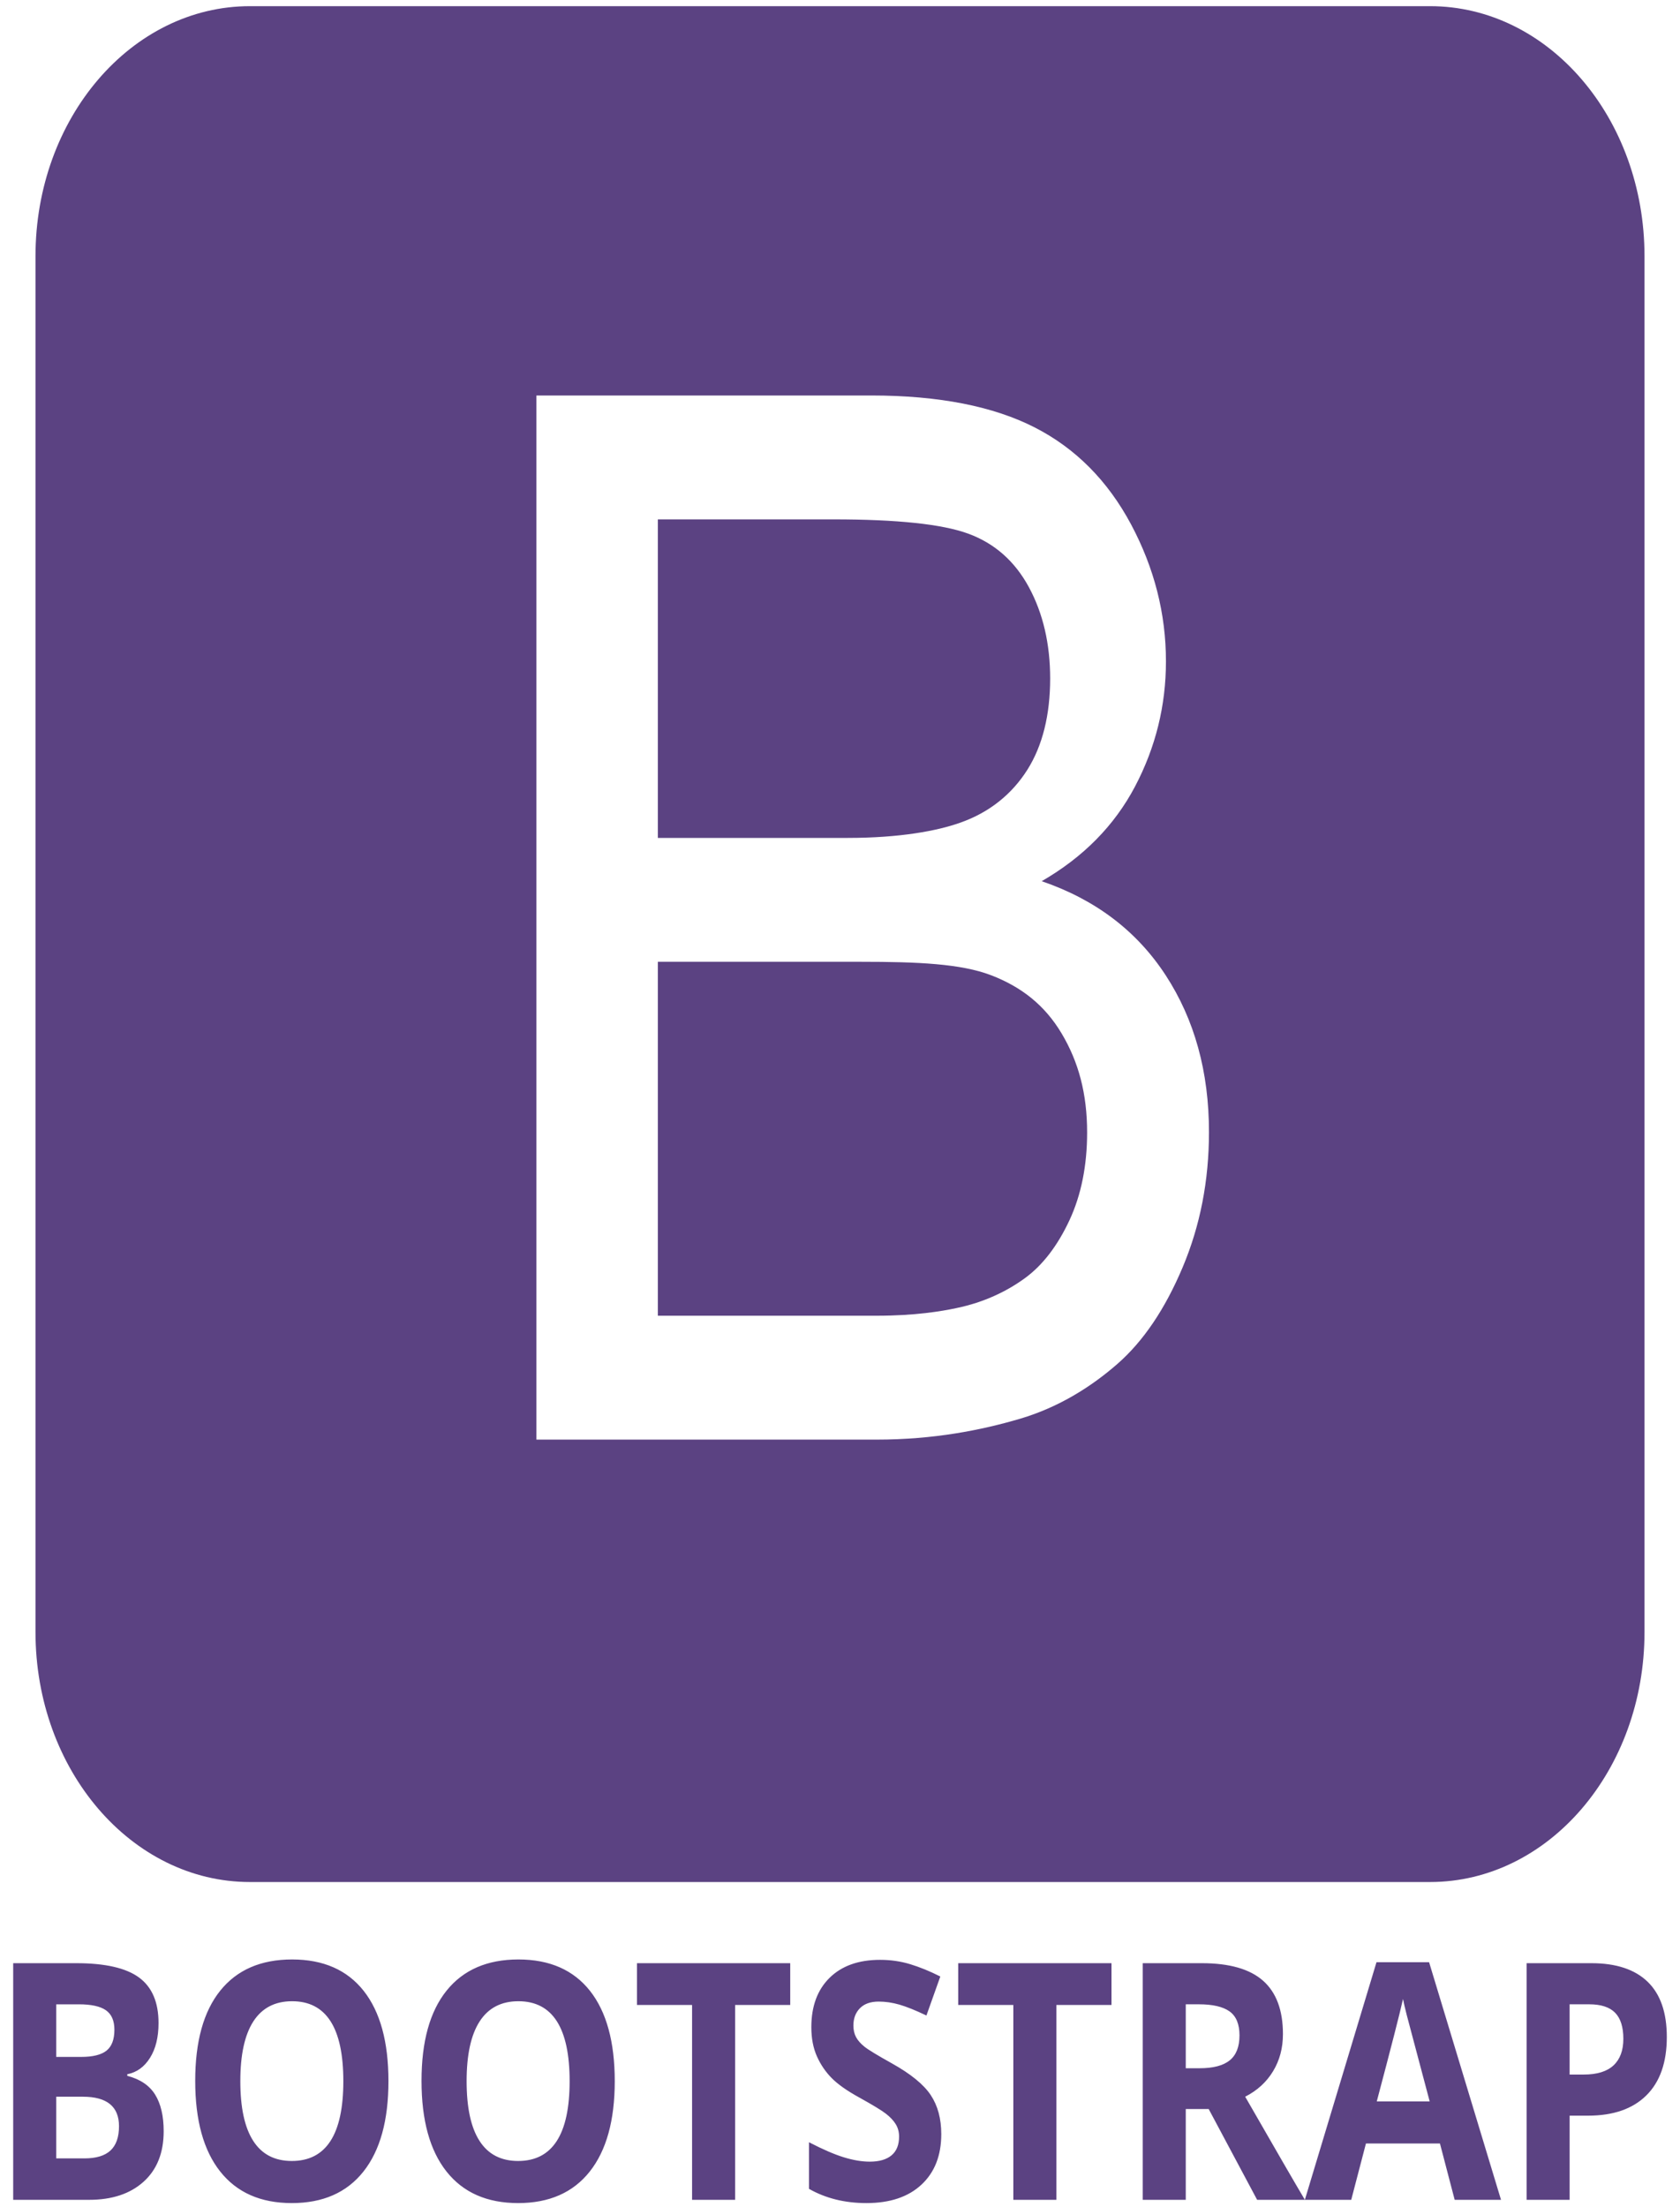 <svg width="115" height="151" viewBox="0 0 115 151" fill="none" xmlns="http://www.w3.org/2000/svg">
<path d="M0.903 134.335H5.227C7.197 134.335 8.628 134.662 9.517 135.315C10.408 135.969 10.852 137.008 10.852 138.434C10.852 139.401 10.657 140.194 10.267 140.814C9.878 141.434 9.359 141.807 8.713 141.933V142.043C9.594 142.272 10.229 142.701 10.619 143.328C11.008 143.956 11.204 144.79 11.204 145.831C11.204 147.309 10.746 148.46 9.83 149.287C8.914 150.114 7.671 150.527 6.1 150.527H0.903V134.335V134.335ZM3.849 140.748H5.559C6.357 140.748 6.936 140.604 7.294 140.317C7.652 140.028 7.831 139.553 7.831 138.888C7.831 138.268 7.636 137.823 7.247 137.553C6.857 137.283 6.241 137.149 5.398 137.149H3.849V140.748V140.748ZM3.849 143.472V147.692H5.769C6.58 147.692 7.178 147.512 7.566 147.15C7.953 146.788 8.146 146.234 8.146 145.489C8.146 144.146 7.322 143.472 5.675 143.472H3.849V143.472ZM26.59 142.409C26.59 145.089 26.02 147.15 24.88 148.59C23.74 150.03 22.105 150.75 19.976 150.75C17.847 150.75 16.213 150.03 15.073 148.59C13.932 147.15 13.363 145.083 13.363 142.387C13.363 139.692 13.934 137.634 15.078 136.213C16.222 134.791 17.861 134.08 19.996 134.08C22.131 134.08 23.764 134.797 24.895 136.229C26.025 137.661 26.59 139.722 26.59 142.409V142.409ZM16.451 142.409C16.451 144.218 16.745 145.581 17.335 146.496C17.924 147.412 18.804 147.869 19.976 147.869C22.327 147.869 23.502 146.049 23.502 142.409C23.502 138.762 22.333 136.938 19.995 136.938C18.823 136.938 17.939 137.397 17.343 138.317C16.748 139.238 16.451 140.6 16.451 142.409V142.409ZM42.081 142.409C42.081 145.089 41.511 147.15 40.371 148.59C39.231 150.03 37.597 150.75 35.468 150.75C33.339 150.75 31.704 150.03 30.564 148.59C29.424 147.15 28.854 145.083 28.854 142.387C28.854 139.692 29.426 137.634 30.57 136.213C31.714 134.791 33.352 134.08 35.487 134.08C37.623 134.08 39.255 134.797 40.387 136.229C41.515 137.661 42.081 139.722 42.081 142.409ZM31.941 142.409C31.941 144.218 32.235 145.581 32.825 146.496C33.414 147.412 34.295 147.869 35.467 147.869C37.817 147.869 38.992 146.049 38.992 142.409C38.992 138.762 37.823 136.938 35.485 136.938C34.313 136.938 33.429 137.397 32.834 138.317C32.238 139.238 31.941 140.6 31.941 142.409ZM50.32 150.527H47.374V137.192H43.602V134.335H54.093V137.192H50.32V150.527ZM64.432 146.031C64.432 147.494 63.981 148.645 63.078 149.487C62.175 150.329 60.919 150.75 59.31 150.75C57.827 150.75 56.516 150.424 55.376 149.775V146.586C56.313 147.072 57.107 147.416 57.757 147.616C58.406 147.816 58.999 147.915 59.539 147.915C60.185 147.915 60.681 147.771 61.026 147.484C61.372 147.196 61.544 146.769 61.544 146.199C61.544 145.882 61.468 145.6 61.316 145.352C61.165 145.105 60.941 144.866 60.646 144.637C60.351 144.408 59.752 144.043 58.846 143.541C57.997 143.076 57.36 142.63 56.936 142.201C56.511 141.772 56.172 141.274 55.919 140.707C55.665 140.137 55.538 139.473 55.538 138.713C55.538 137.281 55.955 136.155 56.788 135.335C57.622 134.515 58.773 134.106 60.243 134.106C60.965 134.106 61.654 134.205 62.31 134.405C62.965 134.605 63.651 134.884 64.367 135.246L63.416 137.915C62.676 137.562 62.062 137.314 61.577 137.173C61.092 137.033 60.616 136.962 60.148 136.962C59.59 136.962 59.163 137.114 58.864 137.416C58.566 137.719 58.417 138.114 58.417 138.602C58.417 138.905 58.478 139.169 58.598 139.394C58.719 139.619 58.91 139.837 59.173 140.048C59.436 140.259 60.058 140.636 61.04 141.184C62.339 141.908 63.229 142.633 63.711 143.36C64.192 144.086 64.432 144.975 64.432 146.031V146.031ZM72.311 150.527H69.365V137.192H65.592V134.335H76.084V137.192H72.311V150.527ZM81.168 144.314V150.527H78.222V134.335H82.27C84.158 134.335 85.555 134.735 86.461 135.536C87.367 136.338 87.82 137.554 87.82 139.186C87.82 140.139 87.595 140.985 87.145 141.727C86.696 142.47 86.059 143.051 85.236 143.471C87.326 147.111 88.689 149.463 89.322 150.526H86.053L82.737 144.313H81.168V144.314ZM81.168 141.523H82.118C83.049 141.523 83.737 141.342 84.181 140.98C84.625 140.618 84.846 140.049 84.846 139.274C84.846 138.506 84.62 137.96 84.166 137.634C83.713 137.31 83.012 137.148 82.061 137.148H81.168V141.523V141.523ZM99.576 150.527L98.568 146.673H93.502L92.495 150.527H89.32L94.224 134.269H97.825L102.748 150.527H99.576V150.527ZM97.865 143.793C96.933 140.301 96.409 138.326 96.291 137.868C96.174 137.41 96.091 137.048 96.04 136.783C95.831 137.728 95.233 140.065 94.243 143.793H97.865ZM114.097 139.385C114.097 141.128 113.629 142.461 112.695 143.383C111.761 144.307 110.432 144.768 108.708 144.768H107.445V150.527H104.499V134.335H108.937C110.622 134.335 111.903 134.757 112.781 135.602C113.658 136.449 114.097 137.709 114.097 139.385V139.385ZM107.445 141.955H108.414C109.32 141.955 109.998 141.747 110.448 141.329C110.897 140.911 111.122 140.305 111.122 139.508C111.122 138.702 110.933 138.108 110.557 137.724C110.179 137.34 109.588 137.148 108.784 137.148H107.444V141.955H107.445ZM67.84 66.732C65.779 65.941 62.813 65.812 58.94 65.812H45.031V90.031H60.019C62.618 90.031 64.444 89.73 65.496 89.502C67.348 89.117 68.897 88.376 70.142 87.472C71.387 86.572 72.411 85.209 73.213 83.485C74.014 81.76 74.416 79.747 74.416 77.49C74.416 74.845 73.835 72.67 72.673 70.72C71.513 68.77 69.901 67.521 67.84 66.732ZM65.703 56.303C67.75 55.593 69.293 54.31 70.329 52.667C71.367 51.023 71.886 48.909 71.886 46.425C71.886 44.072 71.402 41.975 70.433 40.184C69.465 38.395 68.082 37.18 66.285 36.519C64.486 35.86 61.402 35.539 57.031 35.539H45.031V57.336H58.027C61.596 57.336 64.154 56.853 65.703 56.303V56.303ZM112.57 17.528C112.57 8.08 105.998 0.422 97.891 0.422H17.108C9.002 0.422 2.43 8.08 2.43 17.528V111.676C2.43 121.123 9.002 128.781 17.108 128.781H97.891C105.998 128.781 112.57 121.123 112.57 111.676V17.528V17.528ZM80.952 86.725C79.749 89.578 78.261 91.779 76.492 93.326C74.721 94.873 72.501 96.288 69.832 97.078C67.162 97.868 63.891 98.508 60.019 98.508H36.719V27.062H59.646C64.293 27.062 68.019 27.813 70.827 29.247C73.636 30.682 75.833 32.905 77.426 35.887C79.016 38.869 79.812 41.997 79.812 45.253C79.812 48.283 79.105 51.14 77.696 53.816C76.285 56.492 74.155 58.653 71.306 60.297C74.984 61.554 77.814 63.701 79.791 66.73C81.768 69.761 82.757 73.34 82.757 77.467C82.757 80.787 82.156 83.874 80.952 86.725V86.725Z" fill="#5B4282"/>
</svg>
